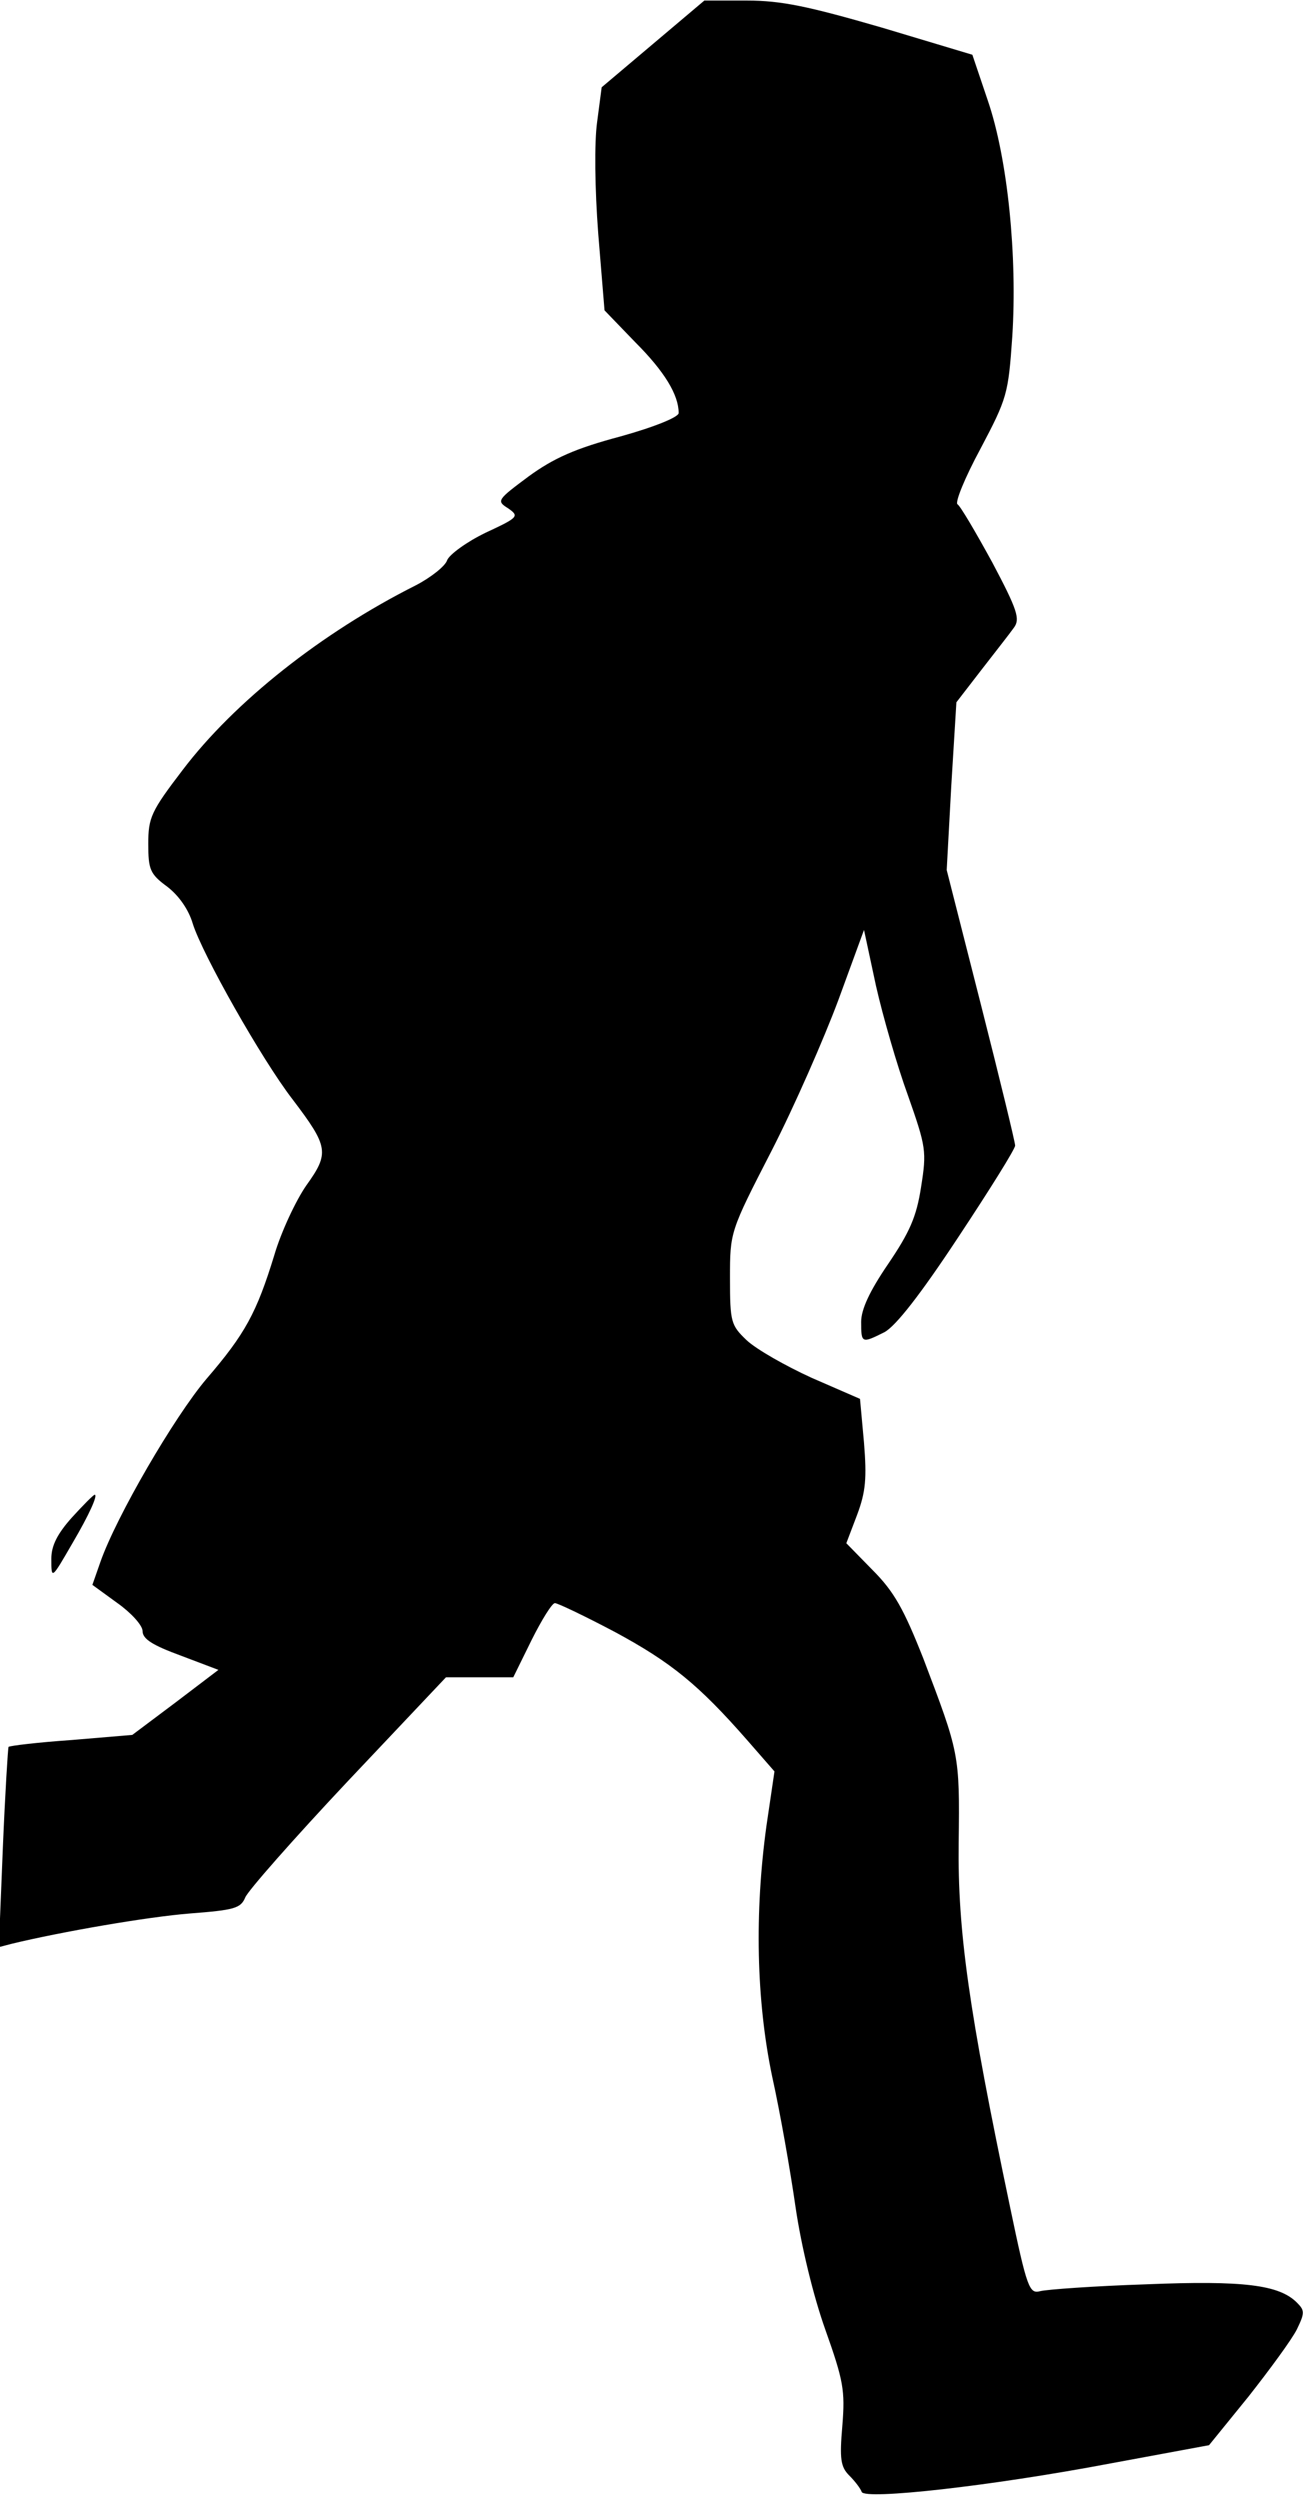 <?xml version="1.0" standalone="no"?>
<!DOCTYPE svg PUBLIC "-//W3C//DTD SVG 20010904//EN"
 "http://www.w3.org/TR/2001/REC-SVG-20010904/DTD/svg10.dtd">
<svg version="1.0" xmlns="http://www.w3.org/2000/svg"
 width="229pt" height="438pt" viewBox="0 0 229 438"
 preserveAspectRatio="xMidYMid meet">
<g transform="translate(0,438) scale(0.1,-0.1)"
fill="#000000" stroke="none">
<path fill="#000000" stroke="none" d="M1145 4303 l-90 -76 -8 -61 c-5 -36 -4
-117 2 -196 l11 -134 54 -56 c51 -51 76 -92 76 -124 0 -7 -41 -24 -102 -41
-79 -21 -117 -38 -161 -70 -55 -41 -57 -43 -36 -56 20 -14 18 -16 -40 -43 -33
-16 -63 -38 -67 -48 -3 -10 -28 -30 -55 -44 -165 -83 -318 -204 -409 -324 -55
-72 -60 -83 -60 -129 0 -45 3 -53 33 -75 21 -16 38 -41 45 -65 17 -54 121
-238 175 -308 63 -83 65 -94 24 -151 -18 -26 -44 -81 -56 -122 -31 -101 -51
-138 -119 -217 -56 -66 -158 -241 -186 -321 l-14 -40 44 -32 c24 -17 44 -39
44 -49 0 -14 18 -25 67 -43 l66 -25 -75 -57 -76 -57 -107 -9 c-58 -4 -108 -10
-110 -12 -1 -1 -6 -81 -10 -177 l-7 -174 23 6 c87 21 237 47 312 53 78 6 89 9
97 28 4 11 85 103 180 204 l172 182 59 0 59 0 32 65 c18 36 36 65 41 65 5 0
53 -23 106 -51 98 -53 146 -92 231 -189 l48 -55 -14 -95 c-21 -152 -18 -306
10 -440 14 -63 32 -166 41 -229 10 -68 31 -155 52 -214 32 -90 35 -107 30
-169 -5 -58 -3 -72 12 -87 10 -10 20 -23 22 -29 6 -14 225 10 436 50 l173 32
69 85 c37 47 76 100 85 118 14 29 14 33 0 47 -31 31 -93 39 -264 32 -91 -3
-174 -9 -186 -12 -19 -5 -23 4 -53 148 -72 343 -92 483 -90 638 2 156 1 157
-62 323 -34 86 -51 117 -89 155 l-46 47 19 50 c15 40 17 64 12 126 l-7 77 -85
37 c-46 21 -97 50 -114 66 -27 26 -29 31 -29 108 0 82 0 82 73 224 40 78 92
197 117 264 l45 123 21 -98 c12 -53 37 -140 56 -192 32 -91 33 -98 23 -161 -8
-52 -20 -79 -58 -135 -32 -47 -47 -79 -47 -101 0 -38 1 -38 41 -18 20 11 63
66 129 166 55 83 100 155 100 161 0 6 -27 117 -60 247 l-60 236 8 147 9 147
44 57 c24 31 50 64 57 74 11 15 6 31 -38 114 -29 53 -56 99 -61 102 -5 3 13
47 40 97 47 89 49 96 56 197 9 141 -8 312 -43 414 l-27 80 -160 48 c-128 37
-175 47 -235 47 l-75 0 -90 -76z"/>
<path fill="#000000" stroke="none" d="M126 1720 c-25 -28 -36 -49 -36 -72 0
-37 0 -37 37 27 30 51 45 85 39 85 -2 0 -20 -18 -40 -40z"/>
</g>
</svg>
